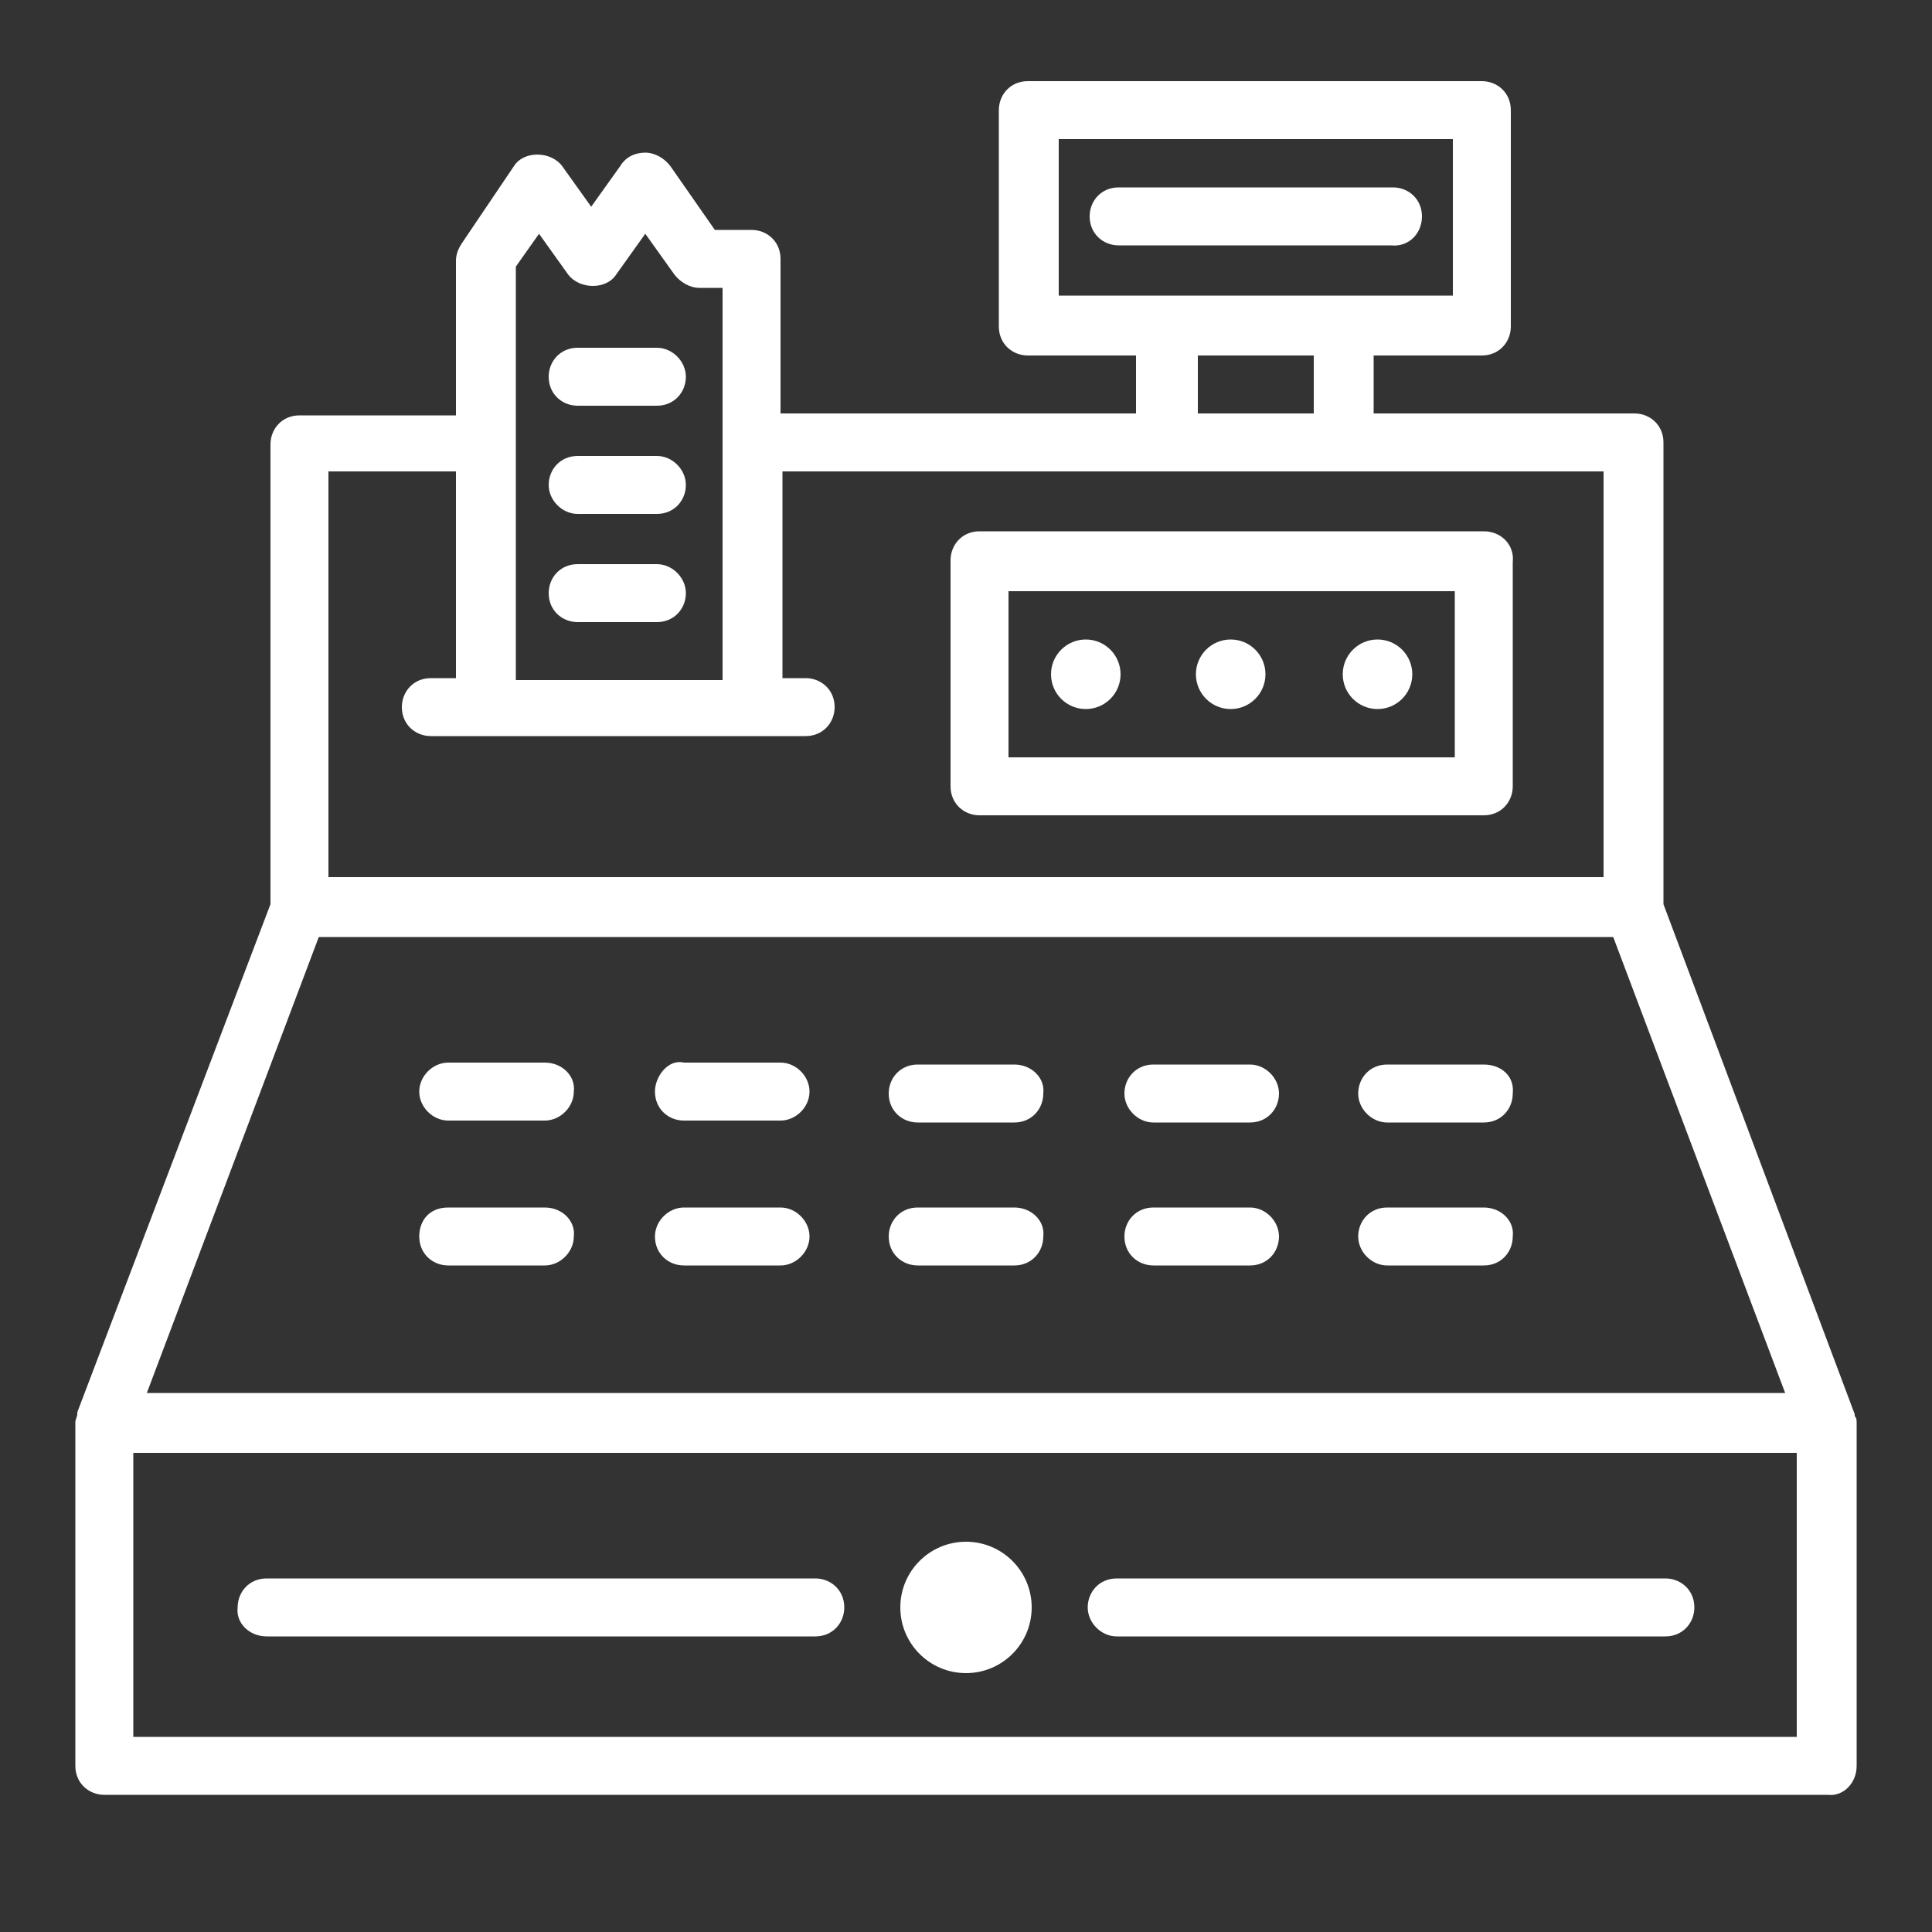 <?xml version="1.0" encoding="utf-8"?>
<!-- Generator: Adobe Illustrator 20.1.0, SVG Export Plug-In . SVG Version: 6.00 Build 0)  -->
<svg version="1.1" id="Layer_1" xmlns="http://www.w3.org/2000/svg" xmlns:xlink="http://www.w3.org/1999/xlink" x="0px" y="0px"
	 viewBox="0 0 100 100" style="enable-background:new 0 0 100 100;" xml:space="preserve">
<rect x="0" y="0" width="100" height="100" fill="#333333" stroke="none"/>
<style type="text/css">
	.st0{fill:#FFFFFF;}
</style>
<g>
	<path class="st0" d="M96.1,91.4V73.7c0-0.2,0-0.3-0.1-0.4c0,0,0-0.1,0-0.1l0,0c0,0,0,0,0,0l-9.9-26.4V22.9c0-0.9-0.7-1.5-1.5-1.5
		H71.1v-3h5.6c0.9,0,1.5-0.7,1.5-1.5V5.7c0-0.9-0.7-1.5-1.5-1.5H53.2c-0.9,0-1.5,0.7-1.5,1.5v11.2c0,0.9,0.7,1.5,1.5,1.5h5.6v3H40.4
		v-8c0-0.9-0.7-1.5-1.5-1.5h-1.9l-2.3-3.3c-0.3-0.4-0.8-0.7-1.3-0.7c-0.5,0-1,0.2-1.3,0.7l-1.5,2.1l-1.5-2.1c-0.6-0.8-2-0.8-2.5,0
		l-2.7,4c-0.2,0.3-0.3,0.6-0.3,0.9v8h-8.1c-0.9,0-1.5,0.7-1.5,1.5v23.8L4,73.1c0,0,0,0,0,0l0,0c0,0,0,0.1,0,0.1
		c0,0.1-0.1,0.3-0.1,0.4v17.8c0,0.9,0.7,1.5,1.5,1.5h89.2C95.4,93,96.1,92.3,96.1,91.4z M54.8,15.3V7.2h20.4v8.1h-5.6h-9.1
		L54.8,15.3L54.8,15.3z M68,18.4v3h-6v-3H68z M26.7,13.8l1.2-1.7l1.5,2.1c0.6,0.8,2,0.8,2.5,0l1.5-2.1l1.5,2.1
		c0.3,0.4,0.8,0.7,1.3,0.7h1.2v20.3H26.7V13.8z M17,24.4h6.6v10.7h-1.3c-0.9,0-1.5,0.7-1.5,1.5c0,0.9,0.7,1.5,1.5,1.5h2.9h13.7h2.8
		c0.9,0,1.5-0.7,1.5-1.5c0-0.9-0.7-1.5-1.5-1.5h-1.2V24.4h20h9.1H83v21H17V24.4z M16.5,48.5l33.5,0l33.5,0l8.9,23.6H7.6L16.5,48.5z
		 M93,89.9H6.9V75.2H93V89.9z"/>
	<circle class="st0" cx="50" cy="83.2" r="3.4"/>
	<path class="st0" d="M13.8,84.7h28.4c0.9,0,1.5-0.7,1.5-1.5c0-0.9-0.7-1.5-1.5-1.5H13.8c-0.9,0-1.5,0.7-1.5,1.5
		C12.2,84,12.9,84.7,13.8,84.7z"/>
	<path class="st0" d="M57.8,84.7h28.4c0.9,0,1.5-0.7,1.5-1.5c0-0.9-0.7-1.5-1.5-1.5H57.8c-0.9,0-1.5,0.7-1.5,1.5
		C56.3,84,57,84.7,57.8,84.7z"/>
	<path class="st0" d="M28.2,55l-5,0c0,0,0,0,0,0c-0.8,0-1.5,0.7-1.5,1.5c0,0.8,0.7,1.5,1.5,1.5l5,0c0,0,0,0,0,0
		c0.8,0,1.5-0.7,1.5-1.5C29.8,55.7,29.1,55,28.2,55z"/>
	<path class="st0" d="M40.4,55l-5,0c-0.8-0.2-1.5,0.7-1.5,1.5c0,0.9,0.7,1.5,1.5,1.5l5,0c0,0,0,0,0,0c0.8,0,1.5-0.7,1.5-1.5
		C41.9,55.7,41.2,55,40.4,55z"/>
	<path class="st0" d="M52.5,55.1l-5,0c0,0,0,0,0,0c-0.9,0-1.5,0.7-1.5,1.5c0,0.9,0.7,1.5,1.5,1.5l5,0c0,0,0,0,0,0
		c0.9,0,1.5-0.7,1.5-1.5C54.1,55.8,53.4,55.1,52.5,55.1z"/>
	<path class="st0" d="M64.7,55.1h-5c-0.9,0-1.5,0.7-1.5,1.5s0.7,1.5,1.5,1.5h5c0.9,0,1.5-0.7,1.5-1.5S65.5,55.1,64.7,55.1z"/>
	<path class="st0" d="M76.8,55.1L76.8,55.1l-5,0c-0.9,0-1.5,0.7-1.5,1.5c0,0.8,0.7,1.5,1.5,1.5h0l5,0c0.9,0,1.5-0.7,1.5-1.5
		C78.4,55.7,77.7,55.1,76.8,55.1z"/>
	<path class="st0" d="M28.2,62.5l-5,0c-1,0-1.5,0.7-1.5,1.5c0,0.9,0.7,1.5,1.5,1.5l5,0c0,0,0,0,0,0c0.8,0,1.5-0.7,1.5-1.5
		C29.8,63.2,29.1,62.5,28.2,62.5z"/>
	<path class="st0" d="M40.4,62.5l-5,0c-0.8,0-1.5,0.7-1.5,1.5c0,0.9,0.7,1.5,1.5,1.5l5,0c0,0,0,0,0,0c0.8,0,1.5-0.7,1.5-1.5
		C41.9,63.2,41.2,62.5,40.4,62.5z"/>
	<path class="st0" d="M52.5,62.5l-5,0c-0.9,0-1.5,0.7-1.5,1.5c0,0.9,0.7,1.5,1.5,1.5l5,0c0.9,0,1.5-0.7,1.5-1.5
		C54.1,63.2,53.4,62.5,52.5,62.5z"/>
	<path class="st0" d="M64.7,62.5h-5c-0.9,0-1.5,0.7-1.5,1.5c0,0.9,0.7,1.5,1.5,1.5h5c0.9,0,1.5-0.7,1.5-1.5
		C66.2,63.2,65.5,62.5,64.7,62.5z"/>
	<path class="st0" d="M76.8,62.5L76.8,62.5l-5,0c-0.9,0-1.5,0.7-1.5,1.5c0,0.8,0.7,1.5,1.5,1.5h0l5,0c0.9,0,1.5-0.7,1.5-1.5
		C78.4,63.2,77.7,62.5,76.8,62.5z"/>
	<path class="st0" d="M76.8,27.5H50.7c-0.9,0-1.5,0.7-1.5,1.5v11.7c0,0.9,0.7,1.5,1.5,1.5h26.1c0.9,0,1.5-0.7,1.5-1.5V29.1
		C78.4,28.2,77.7,27.5,76.8,27.5z M75.3,39.2H52.2v-8.6h23.1V39.2z"/>
	<circle class="st0" cx="56.2" cy="34.9" r="1.8"/>
	<circle class="st0" cx="63.7" cy="34.9" r="1.8"/>
	<circle class="st0" cx="71.3" cy="34.9" r="1.8"/>
	<path class="st0" d="M34,18h-4.1c-0.9,0-1.5,0.7-1.5,1.5c0,0.9,0.7,1.5,1.5,1.5H34c0.9,0,1.5-0.7,1.5-1.5C35.5,18.7,34.8,18,34,18z
		"/>
	<path class="st0" d="M34,23.6h-4.1c-0.9,0-1.5,0.7-1.5,1.5s0.7,1.5,1.5,1.5H34c0.9,0,1.5-0.7,1.5-1.5S34.8,23.6,34,23.6z"/>
	<path class="st0" d="M34,29.2h-4.1c-0.9,0-1.5,0.7-1.5,1.5c0,0.9,0.7,1.5,1.5,1.5H34c0.9,0,1.5-0.7,1.5-1.5
		C35.5,29.9,34.8,29.2,34,29.2z"/>
	<path class="st0" d="M73.6,11.2c0-0.9-0.7-1.5-1.5-1.5H57.9c-0.9,0-1.5,0.7-1.5,1.5c0,0.9,0.7,1.5,1.5,1.5h14.1
		C72.9,12.8,73.6,12.1,73.6,11.2z"/>
</g>
</svg>
